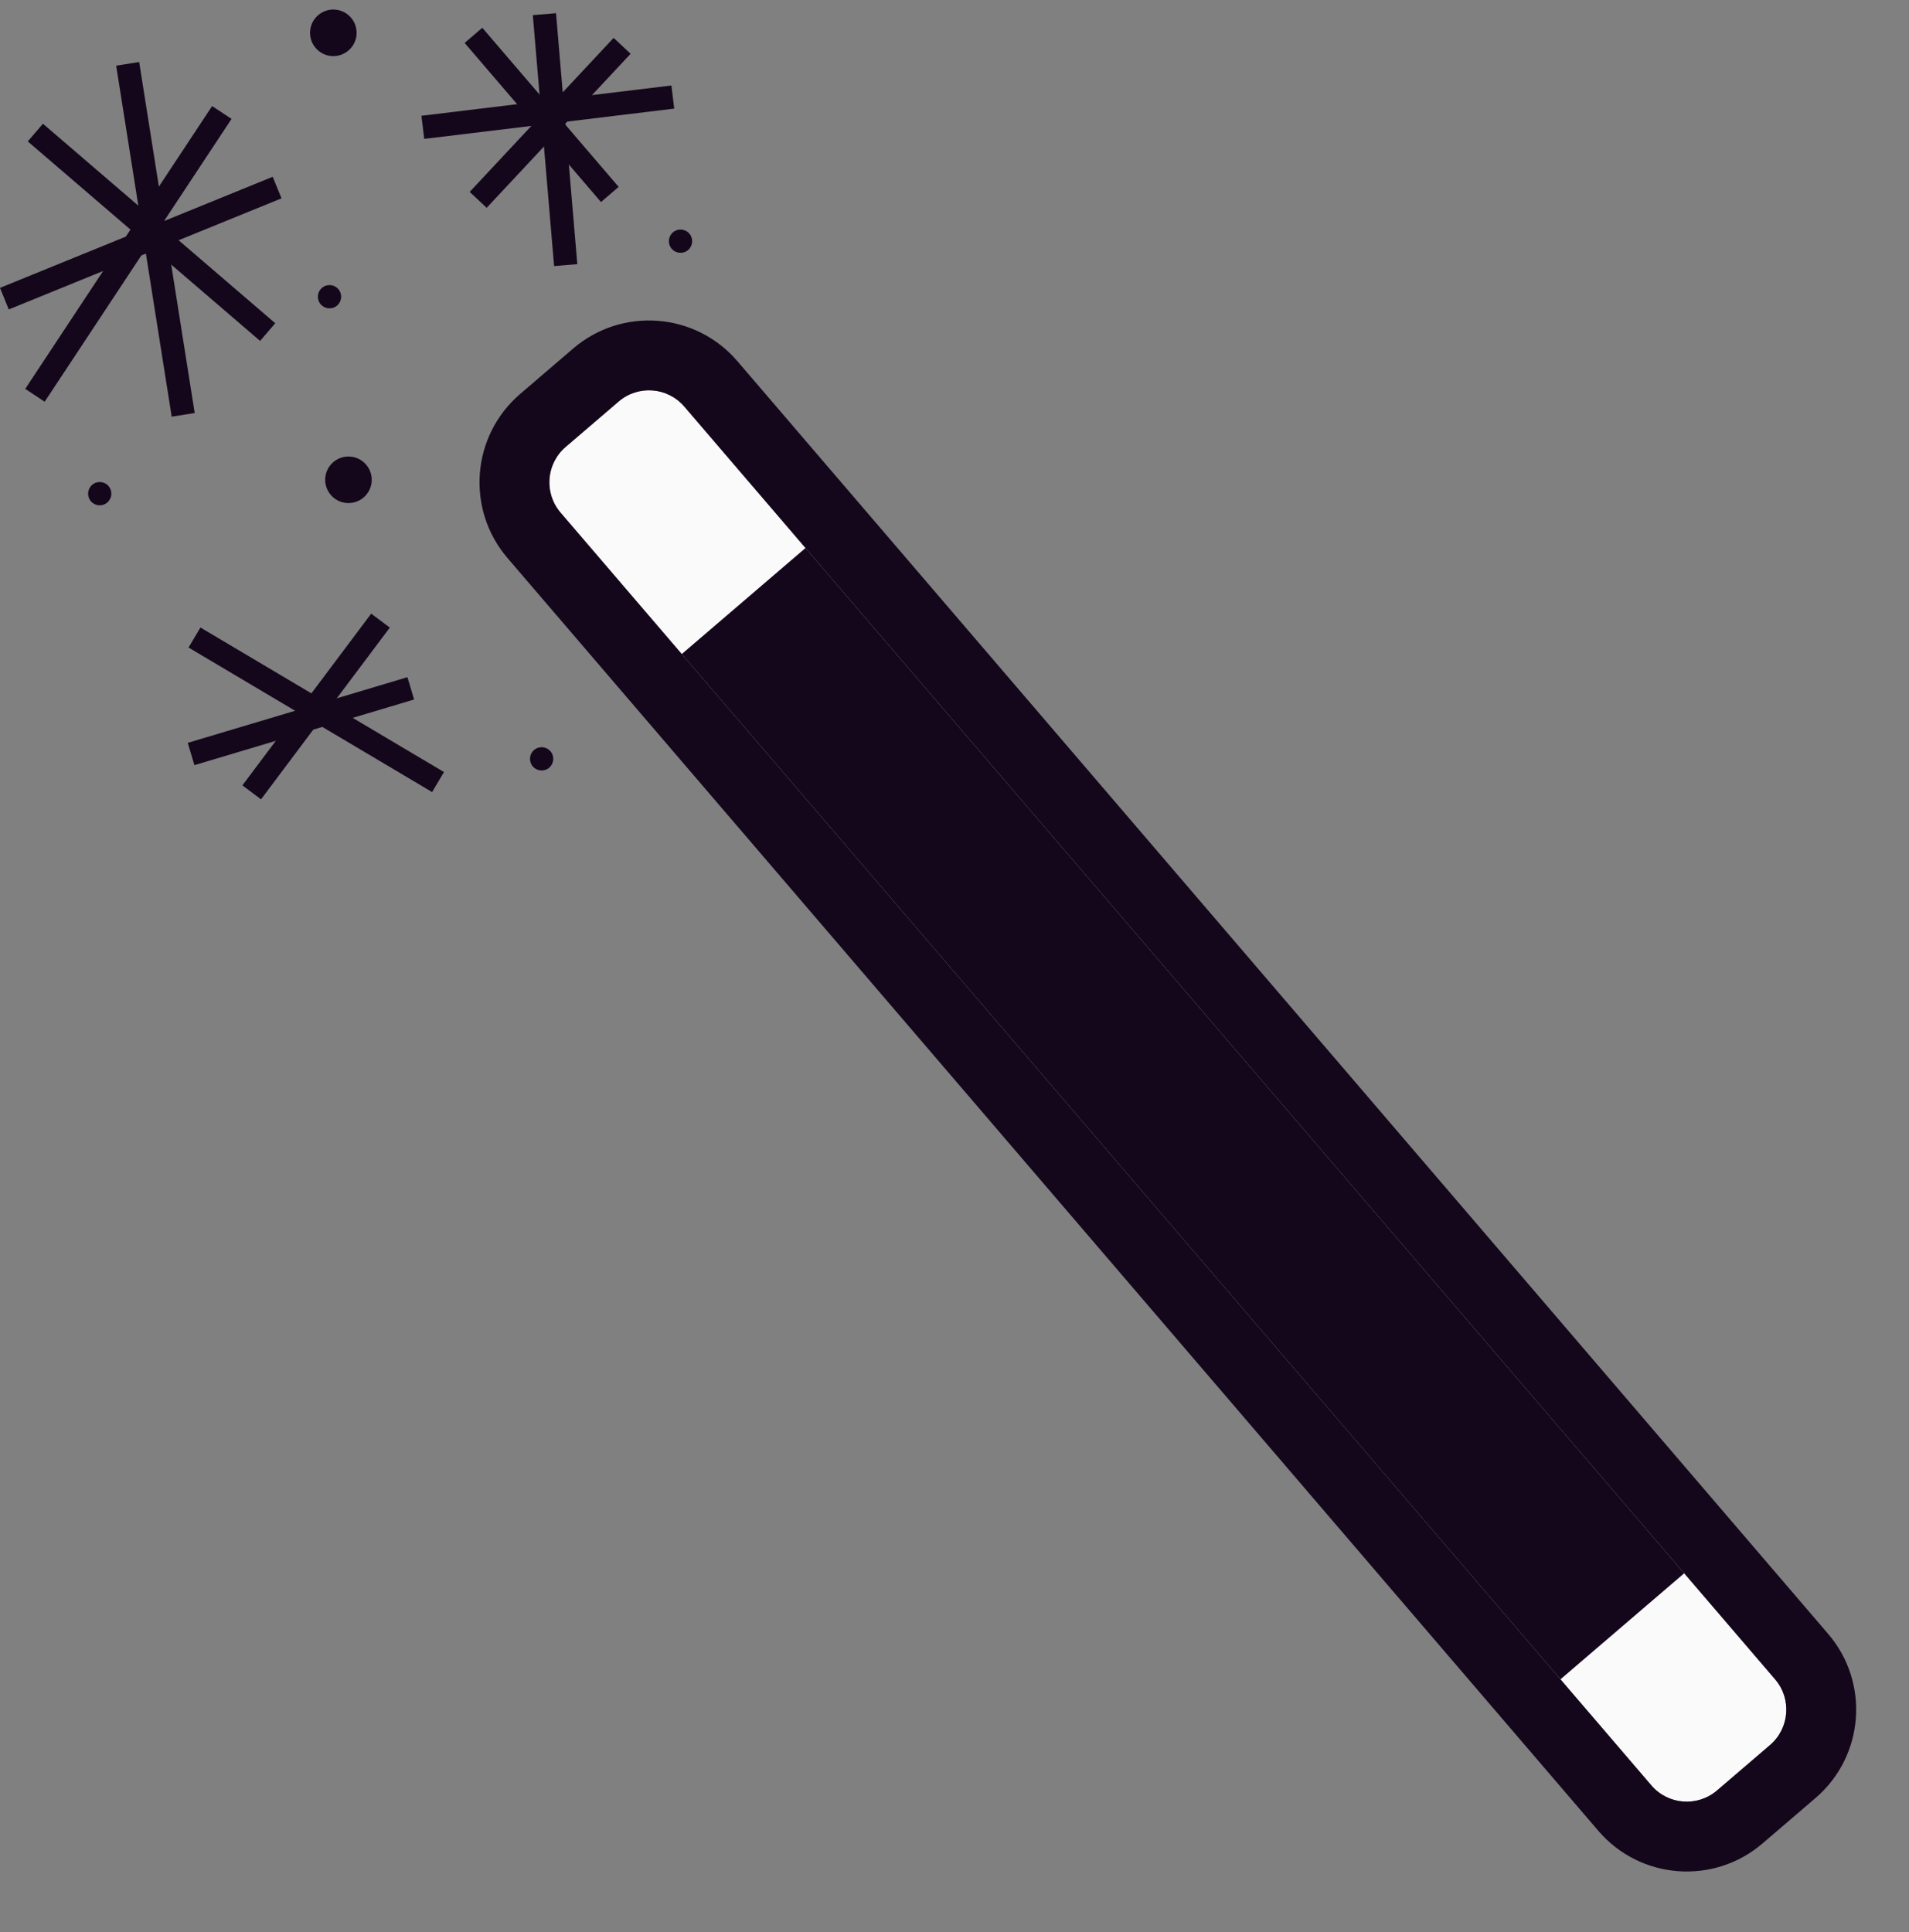 <svg width="82" height="83" viewBox="0 0 82 83" fill="none" xmlns="http://www.w3.org/2000/svg">
<rect x="0" y="0" width="82" height="83" fill="#808080" stroke="none"/>
<path d="M26.574 17.246C27.412 16.527 28.675 16.625 29.394 17.463L76.249 72.132C76.968 72.97 76.87 74.233 76.032 74.952L73.754 76.904C72.915 77.623 71.653 77.526 70.934 76.687L24.079 22.019C23.36 21.18 23.457 19.918 24.296 19.199L26.574 17.246Z" fill="#FAFAFA"/>
<path fill-rule="evenodd" clip-rule="evenodd" d="M31.672 15.511L78.527 70.18C80.324 72.276 80.081 75.433 77.984 77.23L75.706 79.182C73.609 80.979 70.453 80.736 68.656 78.639L21.801 23.971C20.004 21.875 20.247 18.718 22.344 16.921L24.621 14.969C26.718 13.172 29.875 13.415 31.672 15.511ZM29.394 17.463C28.675 16.625 27.412 16.528 26.574 17.247L24.296 19.199C23.457 19.918 23.36 21.18 24.079 22.019L70.934 76.687C71.653 77.526 72.915 77.623 73.754 76.904L76.032 74.952C76.87 74.233 76.968 72.97 76.249 72.132L29.394 17.463Z" fill="#14071B"/>
<path d="M34.6 23.538L72.344 67.576L67.029 72.131L29.285 28.093L34.6 23.538Z" fill="#14071B"/>
<path fill-rule="evenodd" clip-rule="evenodd" d="M1.084 16.703L9.111 4.556L9.946 5.107L1.919 17.255L1.084 16.703Z" fill="#14071B"/>
<path fill-rule="evenodd" clip-rule="evenodd" d="M11.172 14.643L1.193 6.074L1.845 5.315L11.823 13.884L11.172 14.643Z" fill="#14071B"/>
<path fill-rule="evenodd" clip-rule="evenodd" d="M-1.00746e-05 12.365L11.714 7.593L12.092 8.519L0.377 13.291L-1.00746e-05 12.365Z" fill="#14071B"/>
<path fill-rule="evenodd" clip-rule="evenodd" d="M7.375 17.897L4.99 2.82L5.978 2.664L8.363 17.74L7.375 17.897Z" fill="#14071B"/>
<path fill-rule="evenodd" clip-rule="evenodd" d="M28.961 4.665L18.223 5.966L18.102 4.973L28.84 3.672L28.961 4.665Z" fill="#14071B"/>
<path fill-rule="evenodd" clip-rule="evenodd" d="M23.801 11.429L22.887 0.651L23.883 0.567L24.798 11.345L23.801 11.429Z" fill="#14071B"/>
<path fill-rule="evenodd" clip-rule="evenodd" d="M25.815 8.678L19.958 1.844L20.717 1.193L26.574 8.027L25.815 8.678Z" fill="#14071B"/>
<path fill-rule="evenodd" clip-rule="evenodd" d="M20.175 8.243L26.358 1.627L27.088 2.31L20.905 8.926L20.175 8.243Z" fill="#14071B"/>
<path fill-rule="evenodd" clip-rule="evenodd" d="M18.561 34.021L8.099 27.813L8.609 26.953L19.071 33.161L18.561 34.021Z" fill="#14071B"/>
<path fill-rule="evenodd" clip-rule="evenodd" d="M10.412 33.733L15.944 26.358L16.744 26.957L11.212 34.333L10.412 33.733Z" fill="#14071B"/>
<path fill-rule="evenodd" clip-rule="evenodd" d="M17.788 30.045L8.351 32.865L8.065 31.907L17.501 29.087L17.788 30.045Z" fill="#14071B"/>
<path d="M14.969 2.169C14.549 2.529 13.918 2.48 13.559 2.061C13.199 1.641 13.248 1.01 13.667 0.651C14.086 0.291 14.718 0.34 15.077 0.759C15.437 1.179 15.388 1.81 14.969 2.169Z" fill="#14071B"/>
<path d="M15.619 21.368C15.199 21.727 14.568 21.679 14.209 21.259C13.849 20.84 13.898 20.209 14.317 19.849C14.737 19.49 15.368 19.539 15.727 19.958C16.087 20.377 16.038 21.009 15.619 21.368Z" fill="#14071B"/>
<path d="M29.557 10.739C29.347 10.919 29.032 10.894 28.852 10.685C28.672 10.475 28.697 10.159 28.906 9.98C29.116 9.8 29.431 9.824 29.611 10.034C29.791 10.244 29.767 10.559 29.557 10.739Z" fill="#14071B"/>
<path d="M14.48 13.124C14.271 13.304 13.955 13.28 13.775 13.07C13.595 12.86 13.62 12.545 13.829 12.365C14.039 12.185 14.355 12.21 14.534 12.419C14.714 12.629 14.69 12.944 14.48 13.124Z" fill="#14071B"/>
<path d="M4.609 21.584C4.4 21.764 4.084 21.74 3.904 21.53C3.725 21.32 3.749 21.005 3.959 20.825C4.168 20.645 4.484 20.669 4.664 20.879C4.843 21.089 4.819 21.404 4.609 21.584Z" fill="#14071B"/>
<path d="M23.591 32.974C23.381 33.154 23.065 33.129 22.886 32.92C22.706 32.71 22.73 32.394 22.94 32.215C23.149 32.035 23.465 32.059 23.645 32.269C23.825 32.478 23.8 32.794 23.591 32.974Z" fill="#14071B"/>
</svg>
